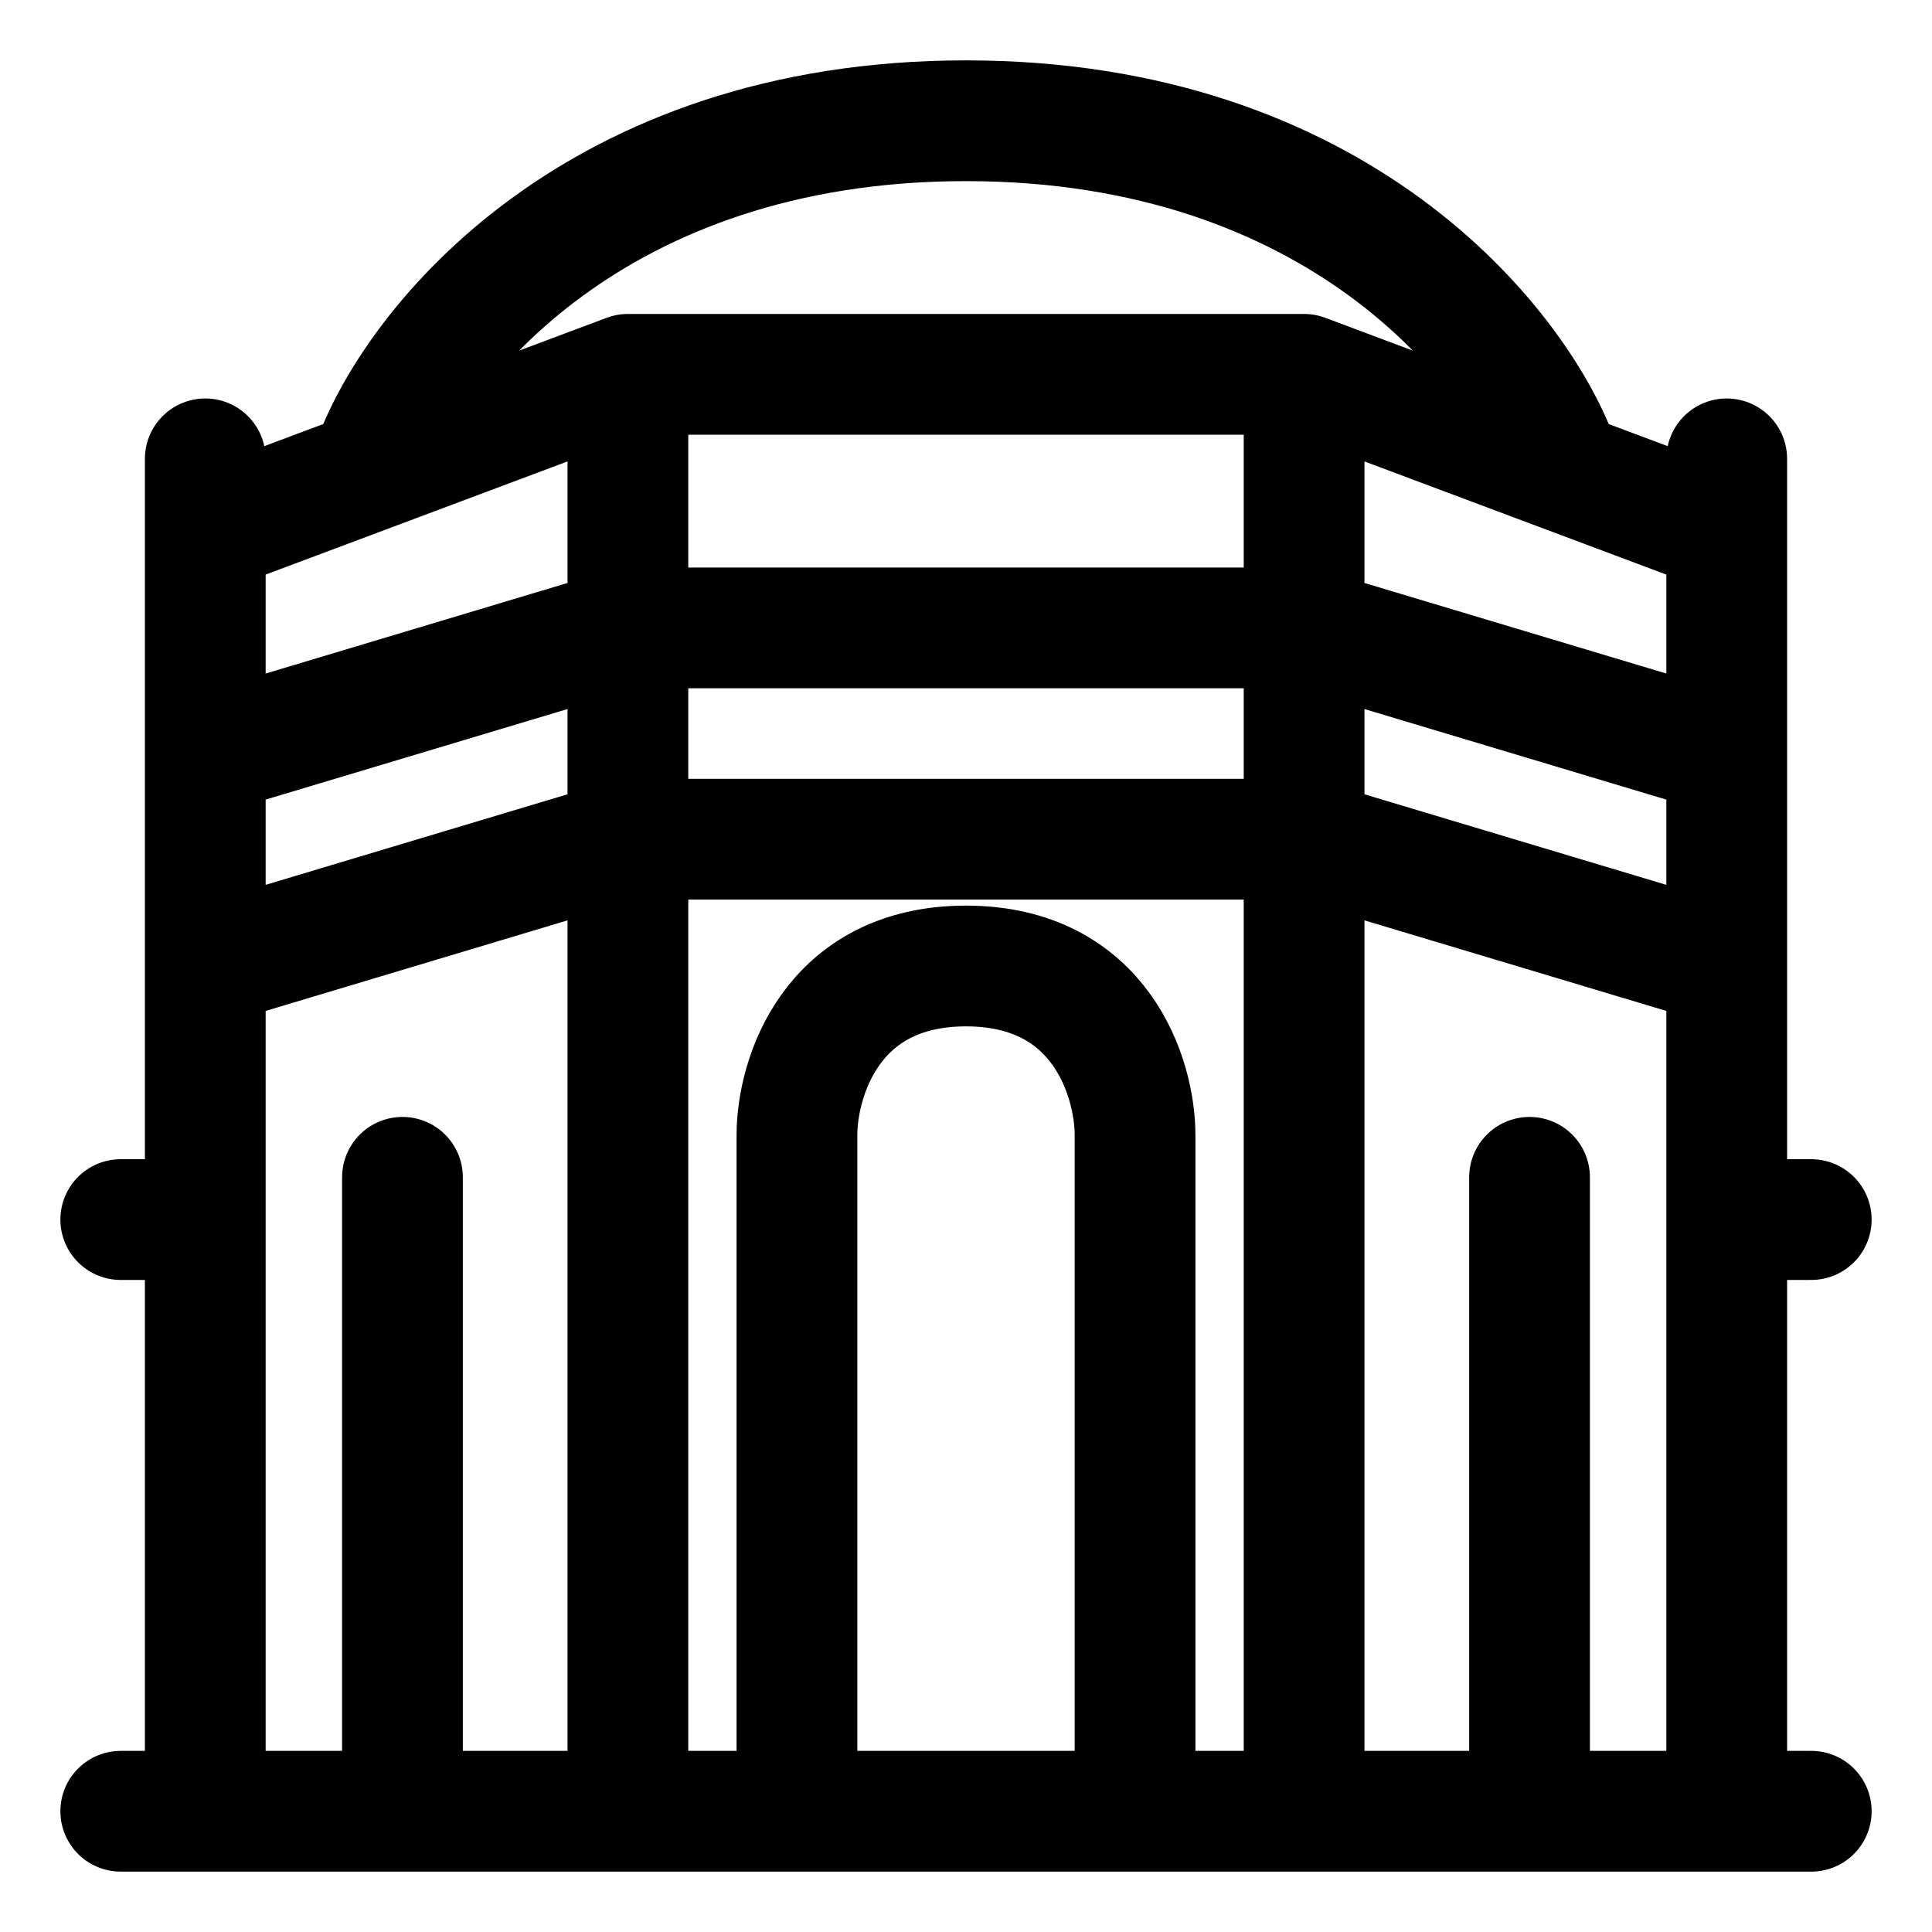 <svg xmlns="http://www.w3.org/2000/svg" fill="none" viewBox="0 0 16 16" stroke-width="1.0" stroke="currentColor" aria-hidden="true" data-slot="icon">
  <g clip-path="url(#a)">
    <path stroke-linecap="round" stroke-linejoin="round" d="M1 15h14m-13.3-.35V8m0 0 3.5-1.05M1.7 8V6.25L5.2 5.2h5.6l3.5 1.05V8M5.2 6.95h5.6m-5.6 0V15h5.6V6.95m-5.6 0V3.1m9.1 11.55V8m0 0-3.5-1.05m0 0V3.1M1.7 6.6V4.412L5.2 3.1m0 0h5.6m0 0 3.5 1.312V6.6M3.1 3.8C3.45 2.867 4.92 1 8 1s4.55 1.867 4.9 2.8m-11.2.7v-.7m12.6.7v-.7m0 6.3h.7m-13.3 0H1m2.333-.35V15m9.334-5.25V15M6.6 9.4C6.6 8.933 6.88 8 8 8c1.12 0 1.4.933 1.4 1.4V15H6.6V9.4Z"/>
  </g>
  <defs>
    <clipPath id="a">
      <path fill="#fff" d="M0 0h16v16H0z"/>
    </clipPath>
  </defs>
</svg>
